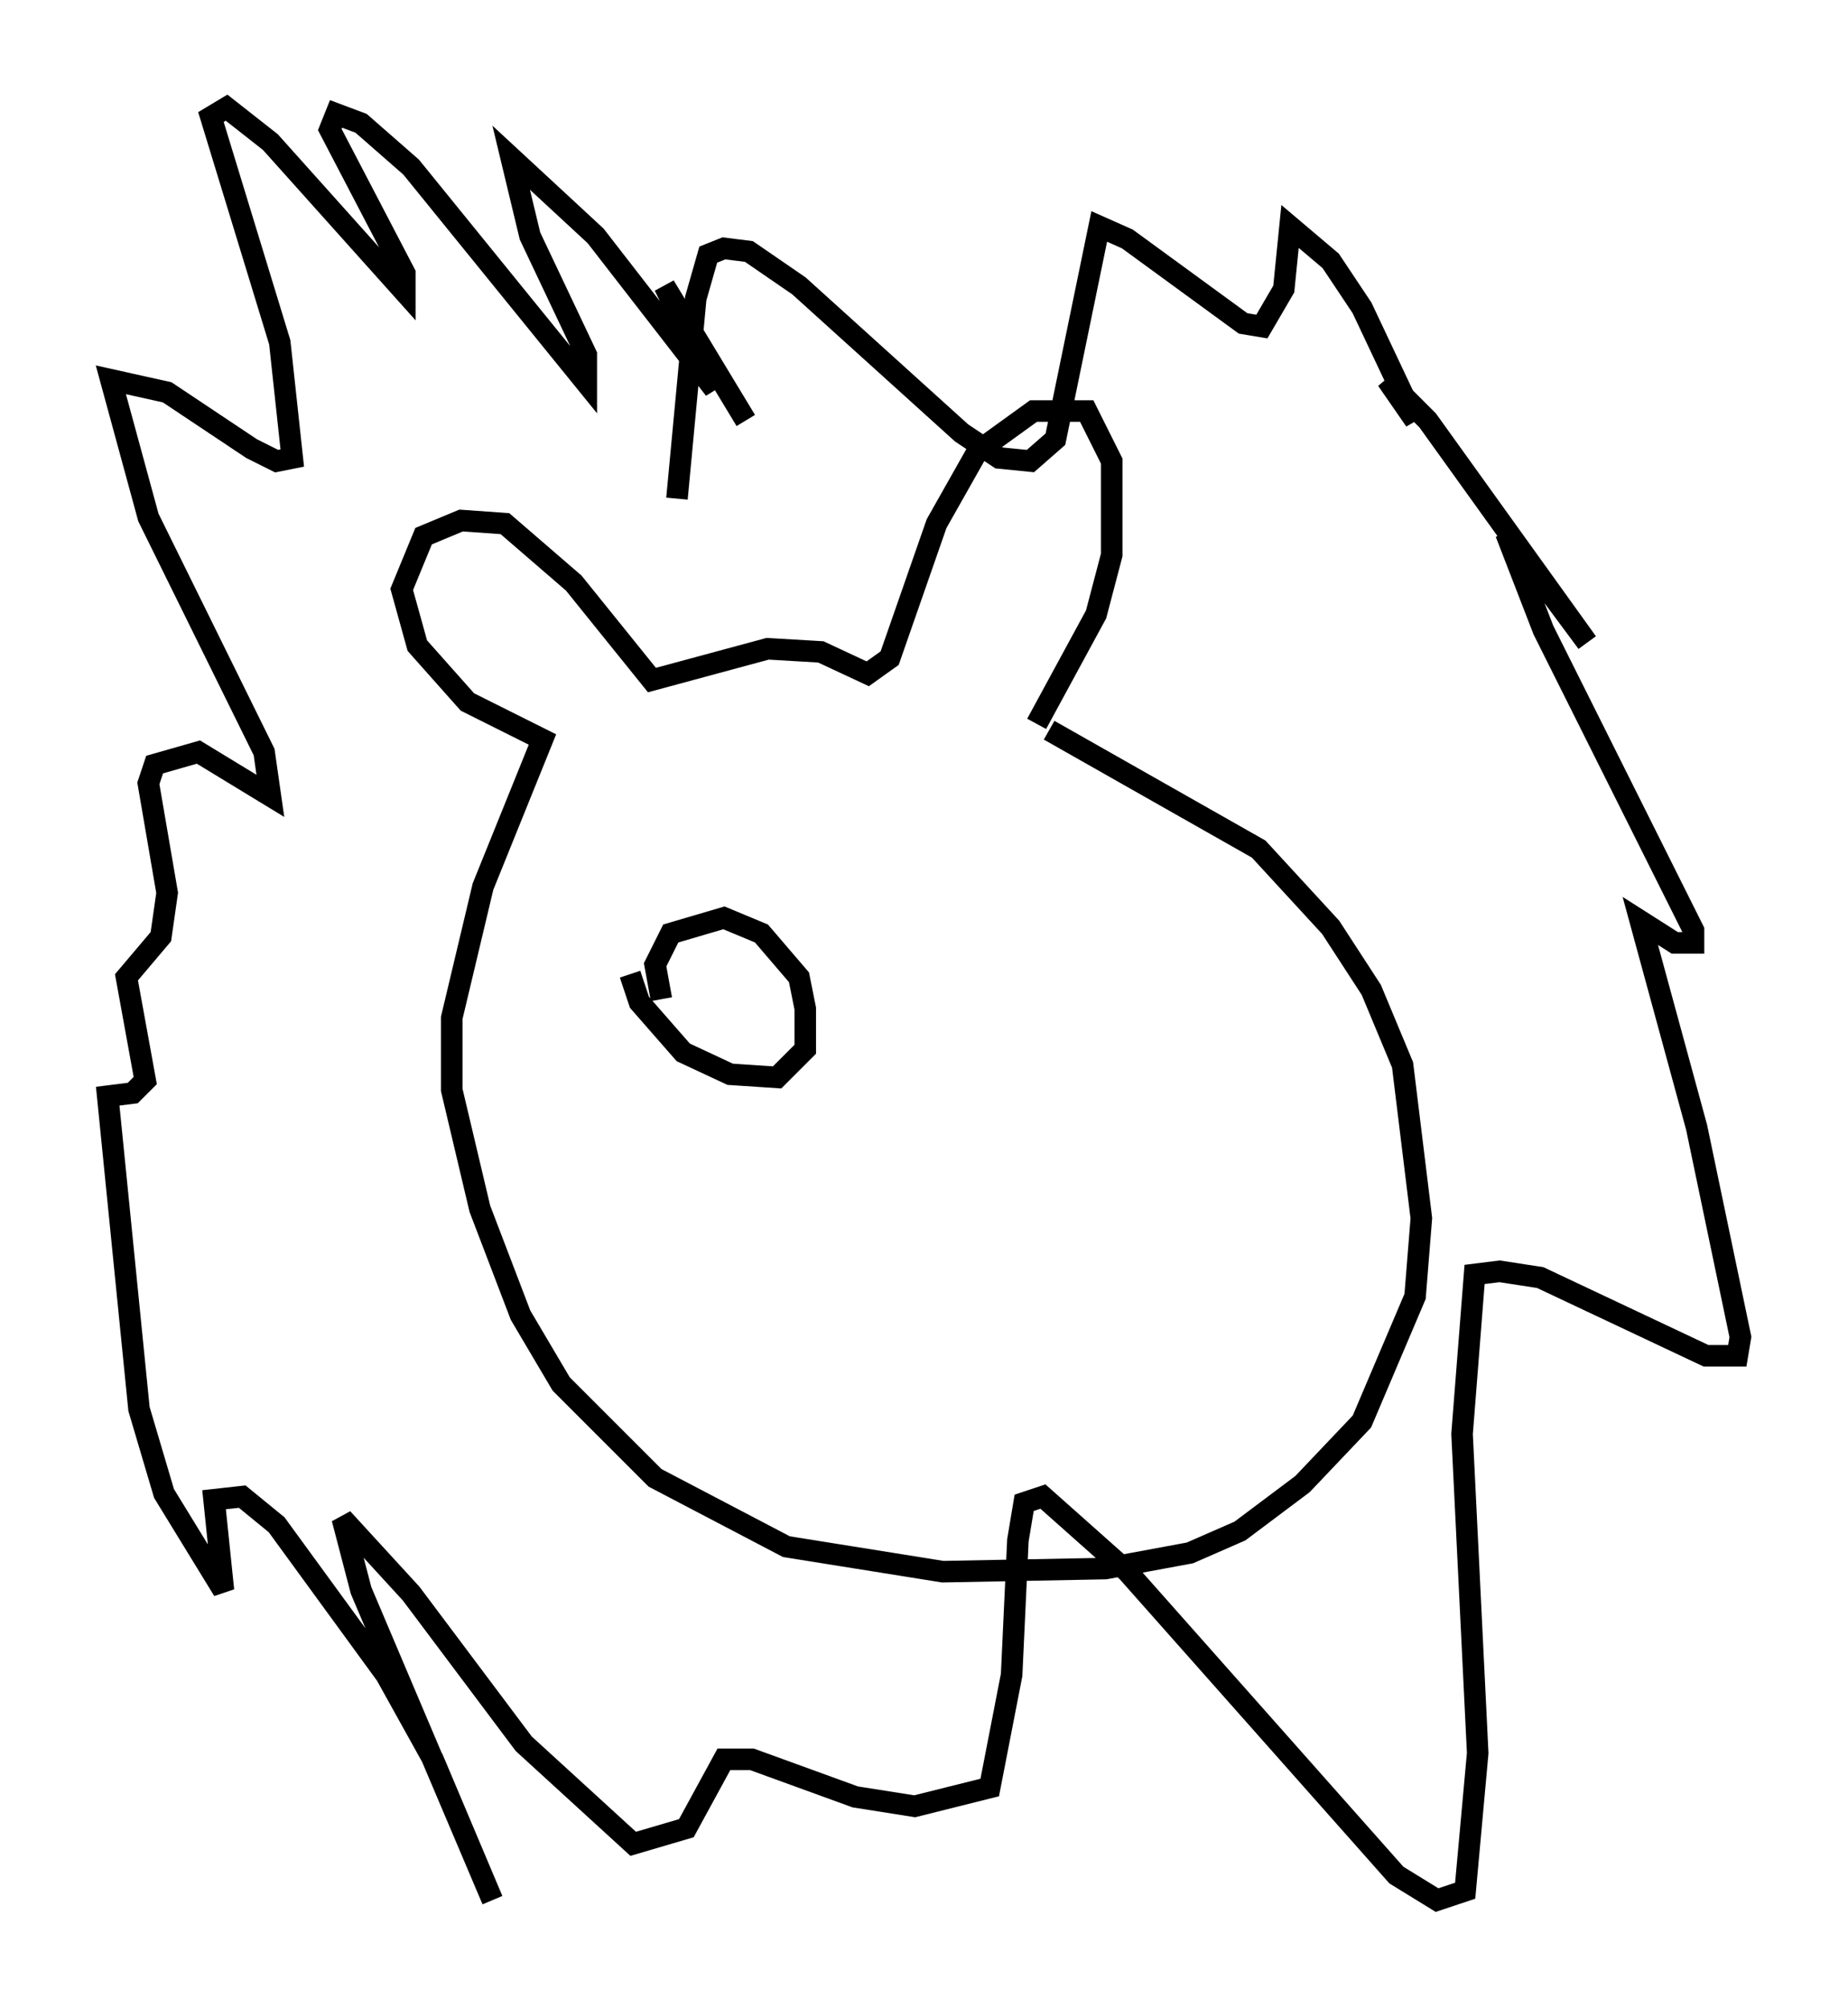 <?xml version="1.0" encoding="utf-8" ?>
<svg baseProfile="full" height="93.229" version="1.1" width="85.821" xmlns="http://www.w3.org/2000/svg" xmlns:ev="http://www.w3.org/2001/xml-events" xmlns:xlink="http://www.w3.org/1999/xlink"><defs /><rect fill="white" height="93.229" width="85.821" x="0" y="0" /><path d="M47.268, 34.486 m1.453, -0.581 l9.732, 5.52 3.341, 3.631 l1.888, 2.905 1.453, 3.486 l0.872, 7.117 -0.291, 3.631 l-2.469, 5.81 -2.76, 2.905 l-2.905, 2.179 -2.324, 1.017 l-3.922, 0.726 -7.553, 0.145 l-7.263, -1.162 -6.101, -3.196 l-4.358, -4.358 -1.888, -3.196 l-1.888, -4.939 -1.307, -5.52 l0.0, -3.341 1.453, -6.101 l2.76, -6.827 -3.486, -1.743 l-2.324, -2.615 -0.726, -2.615 l1.017, -2.469 1.743, -0.726 l2.034, 0.145 3.196, 2.76 l3.631, 4.503 5.374, -1.453 l2.469, 0.145 2.179, 1.017 l1.017, -0.726 2.179, -6.246 l1.888, -3.341 2.615, -1.888 l2.469, 0.0 1.162, 2.324 l0.0, 4.358 -0.726, 2.76 l-2.76, 5.084 m-16.704, -10.458 l0.872, -9.296 0.581, -2.034 l0.726, -0.291 1.162, 0.145 l2.324, 1.598 7.553, 6.827 l1.743, 1.162 1.453, 0.145 l1.162, -1.017 2.034, -9.877 l1.307, 0.581 5.374, 3.922 l0.872, 0.145 1.017, -1.743 l0.291, -2.905 1.888, 1.598 l1.453, 2.179 2.469, 5.229 l-1.307, -1.888 1.888, 1.888 l7.408, 10.313 -3.777, -5.084 l1.743, 4.503 6.972, 13.944 l0.0, 0.581 -0.872, 0.0 l-1.598, -1.017 2.615, 9.587 l2.034, 9.732 -0.145, 0.872 l-1.453, 0.0 -7.698, -3.631 l-1.888, -0.291 -1.162, 0.145 l-0.581, 7.408 0.726, 14.816 l-0.581, 6.391 -1.307, 0.436 l-1.888, -1.162 -12.492, -14.089 l-3.922, -3.486 -0.872, 0.291 l-0.291, 1.743 -0.291, 6.246 l-1.017, 5.229 -3.486, 0.872 l-2.76, -0.436 -4.793, -1.743 l-1.307, 0.0 -1.743, 3.196 l-2.469, 0.726 -5.084, -4.648 l-5.229, -6.972 -3.196, -3.486 l0.872, 3.341 6.101, 14.38 l-2.76, -6.536 -2.179, -3.922 l-5.084, -6.972 -1.598, -1.307 l-1.307, 0.145 0.436, 4.212 l-2.76, -4.503 -1.162, -3.922 l-1.453, -14.525 1.162, -0.145 l0.581, -0.581 -0.872, -4.793 l1.598, -1.888 0.291, -2.034 l-0.872, -5.084 0.291, -0.872 l2.034, -0.581 3.341, 2.034 l-0.291, -2.034 -5.374, -10.894 l-1.743, -6.391 2.615, 0.581 l3.922, 2.615 1.162, 0.581 l0.726, -0.145 -0.581, -5.374 l-3.196, -10.458 0.726, -0.436 l2.034, 1.598 6.246, 6.972 l0.0, -0.872 -3.486, -6.682 l0.291, -0.726 1.162, 0.436 l2.324, 2.034 8.134, 10.022 l0.0, -1.307 -2.615, -5.52 l-0.872, -3.631 3.922, 3.631 l5.52, 7.117 -2.324, -4.793 l3.777, 6.246 m-5.374, 25.709 l0.436, 1.307 2.034, 2.324 l2.179, 1.017 2.179, 0.145 l1.307, -1.307 0.0, -1.888 l-0.291, -1.453 -1.743, -2.034 l-1.743, -0.726 -2.469, 0.726 l-0.726, 1.453 0.291, 1.598 " fill="none" stroke="black" stroke-width="1" /></svg>